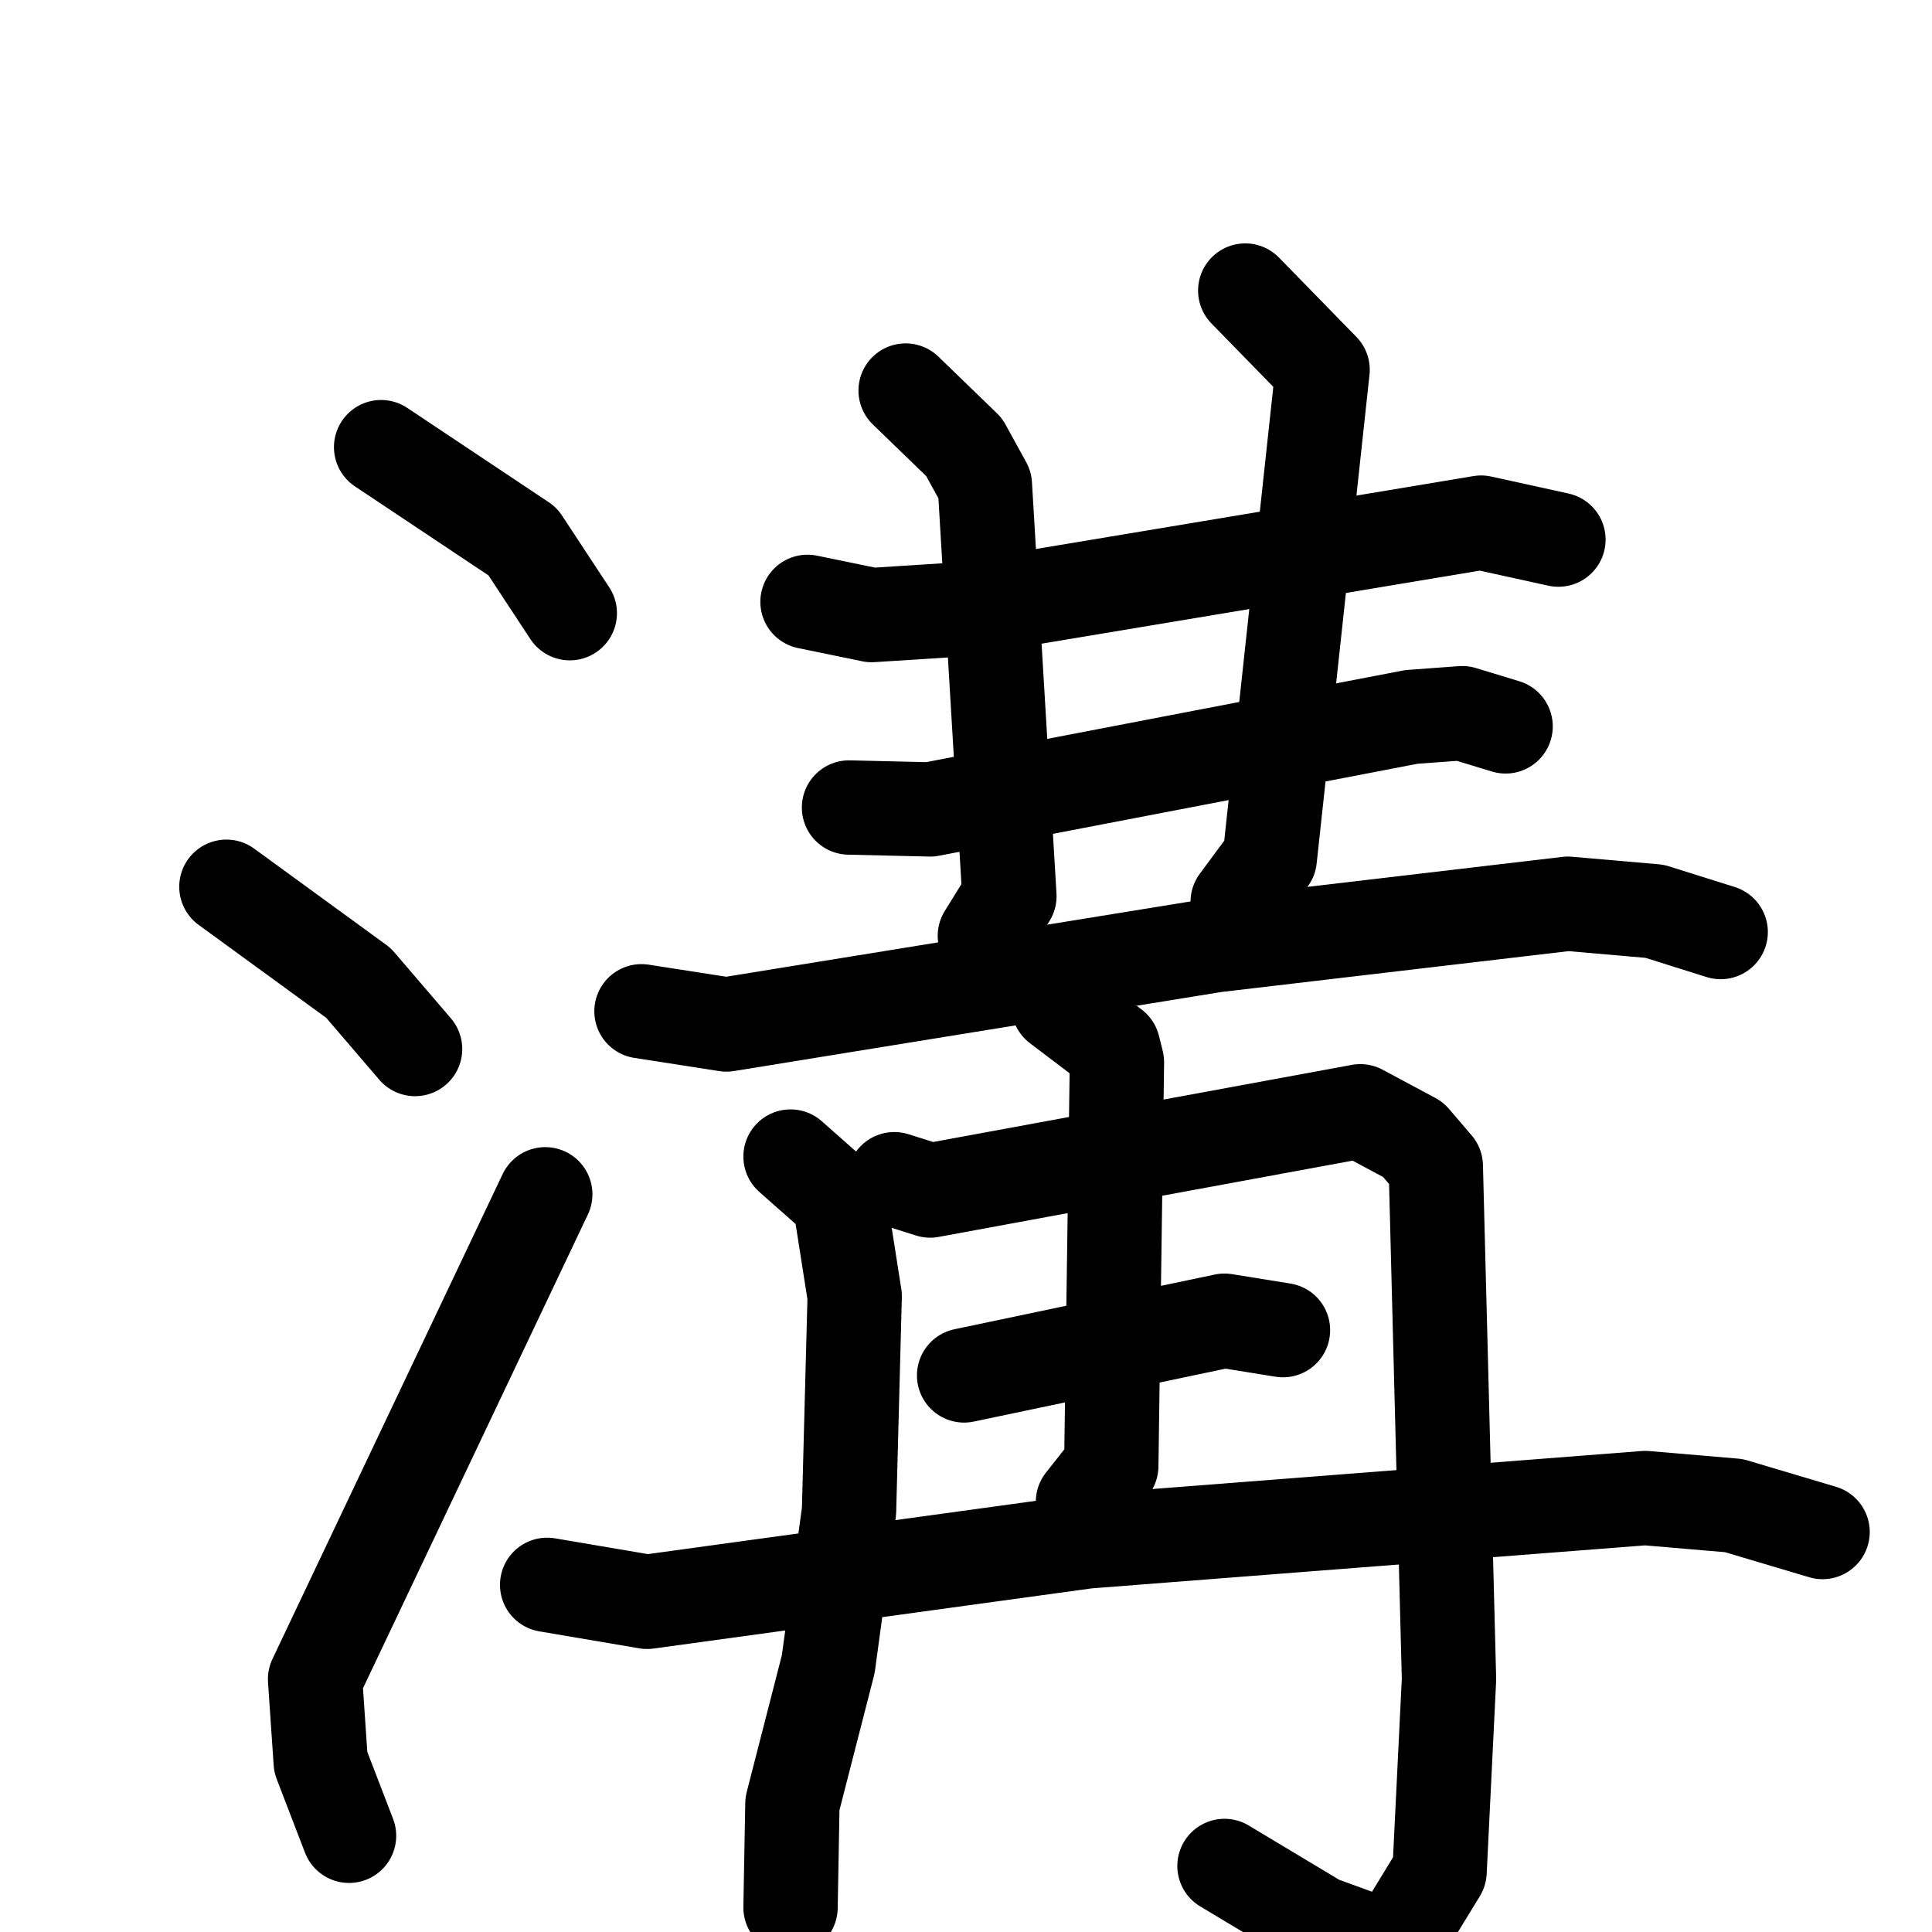 <svg xmlns="http://www.w3.org/2000/svg" viewBox="0 0 1024 1024">
  <g style="fill:none;stroke:#000000;stroke-width:50;stroke-linecap:round;stroke-linejoin:round;" transform="scale(1, 1) translate(0, 0)">
    <path d="M 202.0,237.0 L 277.0,287.0 L 302.0,325.0"/>
    <path d="M 120.0,470.0 L 190.0,521.0 L 220.0,556.0"/>
    <path d="M 185.0,973.0 L 170.0,934.0 L 167.0,890.0 L 289.0,633.0"/>
    <path d="M 428.0,319.0 L 462.0,326.0 L 509.0,323.0 L 785.0,277.0 L 826.0,286.0"/>
    <path d="M 450.0,428.0 L 493.0,429.0 L 748.0,380.0 L 775.0,378.0 L 798.0,385.0"/>
    <path d="M 480.0,207.0 L 511.0,237.0 L 522.0,257.0 L 535.0,475.0 L 522.0,496.0"/>
    <path d="M 660.0,154.0 L 701.0,196.0 L 673.0,455.0 L 656.0,478.0"/>
    <path d="M 340.0,536.0 L 385.0,543.0 L 644.0,501.0 L 831.0,479.0 L 877.0,483.0 L 912.0,494.0"/>
    <path d="M 419.0,613.0 L 445.0,636.0 L 453.0,687.0 L 450.0,801.0 L 439.0,882.0 L 420.0,956.0 L 419.0,1011.0"/>
    <path d="M 474.0,625.0 L 493.0,631.0 L 721.0,589.0 L 749.0,604.0 L 761.0,618.0 L 768.0,890.0 L 763.0,992.0 L 741.0,1028.0 L 732.0,1031.0 L 699.0,1019.0 L 649.0,989.0"/>
    <path d="M 511.0,729.0 L 649.0,700.0 L 680.0,705.0"/>
    <path d="M 561.0,533.0 L 590.0,555.0 L 592.0,563.0 L 589.0,777.0 L 574.0,796.0"/>
    <path d="M 290.0,840.0 L 343.0,849.0 L 576.0,817.0 L 872.0,794.0 L 919.0,798.0 L 966.0,812.0"/>
  </g>
</svg>
